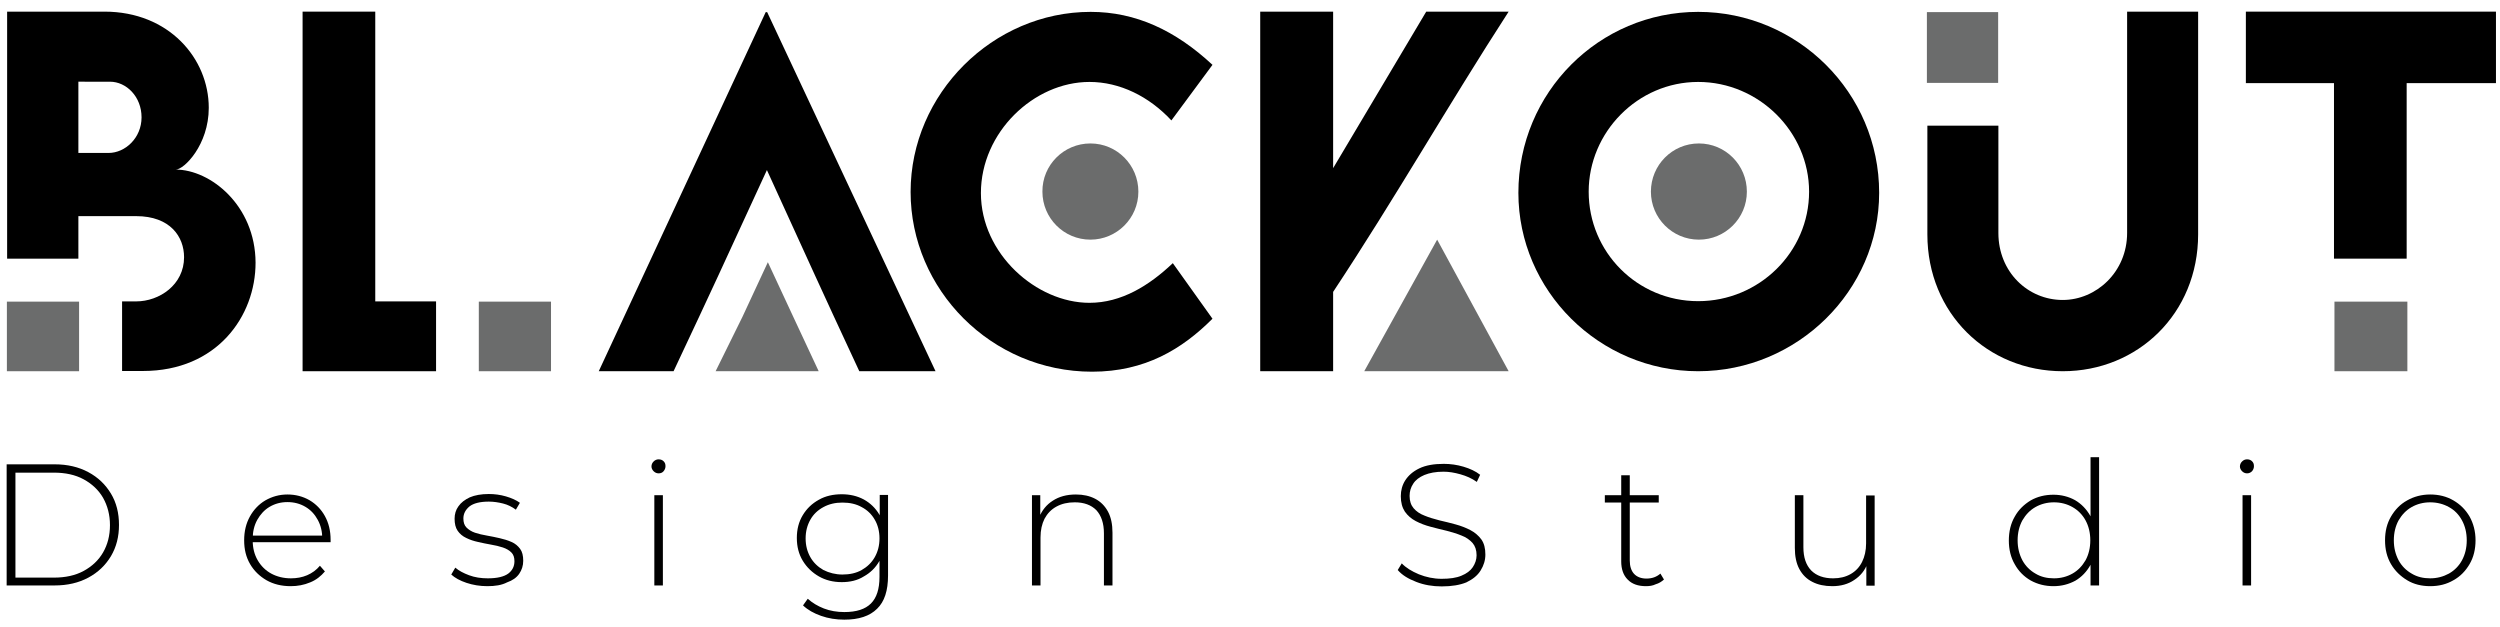 <?xml version="1.0" encoding="utf-8"?>
<!-- Generator: Adobe Illustrator 27.5.0, SVG Export Plug-In . SVG Version: 6.00 Build 0)  -->
<svg version="1.1" id="Layer_1" xmlns="http://www.w3.org/2000/svg" xmlns:xlink="http://www.w3.org/1999/xlink" x="0px" y="0px" viewBox="0 0 1052.6 264" enable-background="new 0 0 1052.6 264" xml:space="preserve">
  <g>
    <path
      fill="#000000"
      d="M361.8,156.3h32.1L323,5.1h-0.6l-70.3,151.2l31.5,0c17.5-37.2,19.6-41.9,39.3-84.7
		C342.7,114.9,343.7,117.4,361.8,156.3z"
    />
    <path
      fill="#000000"
      d="M74,71.4c3.5,0,13.9-10.4,13.9-26C87.9,24.6,71.1,4.9,44,4.9l-41,0l0,104l30,0L33,91l24.3,0
		c14.4,0,20.2,8.7,20.2,17.3c0,11.6-10.4,18.6-20.2,18.6h-5.9l0,29.3h8.8c31.2,0,47.4-23.1,47.4-45.6C107.5,86.4,88.5,71.4,74,71.4z
		 M46.3,34.4c6.9,0,13.3,6.3,13.3,15c0,8.7-6.9,15-13.9,15H33l0-30L46.3,34.4z"
    />
    <path
      fill="#000000"
      d="M459.8,156.5c22.3,0,37.9-9.5,50.7-22.3l-16.7-23.4c-10,9.5-21.7,16.7-35.1,16.7
		c-22.3,0-45.7-20.6-45.7-46.2c0-25.6,22.3-46.8,45.7-46.8c12.8,0,25.1,6.1,34.5,16.2l17.3-23.4c-15.6-14.5-32.3-22.3-51.3-22.3
		c-41.2,0-75.8,34.5-75.8,75.8C383.4,121.9,417.4,156.5,459.8,156.5z"
    />
    <path fill="#000000" d="M635.2,4.9l-34.7,0l-39.2,65.9V4.9l-30.7,0l0,151.4l30.7,0l0-33.4C587.3,83.6,609.7,44.3,635.2,4.9z" />
    <polygon fill="#000000" points="183.6,126.9 183.6,156.3 127.4,156.3 127.4,4.9 158,4.9 158,126.9 	" />
    <path
      fill="#000000"
      d="M715,156.3c41.7,0,76.2-33.9,76.2-75.1c0-42.3-34.5-76.2-76.2-76.2c-41.7,0-75.7,33.9-75.7,76.2
		C639.3,122.3,673.3,156.3,715,156.3z M715,126.8c-25.6,0-46.1-20.6-46.1-46.1c0-25,20.6-46.2,46.1-46.2c25.6,0,46.7,21.1,46.7,46.2
		C761.7,106.2,740.6,126.8,715,126.8z"
    />
    <polygon fill="#000000" points="1050.9,4.9 945.6,4.9 945.6,35 982.7,35 982.7,108.9 1013.3,108.9 1013.3,35 1050.9,35 	" />
    <path
      fill="#000000"
      d="M868.5,156.3c31.6,0,57-24.3,57-57.6V4.9l-29.9,0l0,93.2c0,16.4-13,28.2-27.1,28.2
		c-14.7,0-27.1-11.8-27.1-28.2l0-45.2l-29.9,0l0,45.8C811.5,132,836.9,156.3,868.5,156.3z"
    />
    <g>
      <path
        fill="#000000"
        d="M2.8,246.5l0-51l20.2,0c5.4,0,10.1,1.1,14.2,3.3c4.1,2.2,7.2,5.2,9.5,9c2.3,3.8,3.4,8.2,3.4,13.2
			c0,5-1.1,9.3-3.4,13.2c-2.3,3.8-5.4,6.8-9.5,9c-4.1,2.2-8.8,3.3-14.2,3.3H2.8z M6.5,243.2l16.2,0c4.8,0,9-0.9,12.5-2.8
			c3.5-1.9,6.3-4.5,8.2-7.8c1.9-3.3,2.9-7.1,2.9-11.5c0-4.3-1-8.1-2.9-11.5c-1.9-3.3-4.7-5.9-8.2-7.8c-3.5-1.9-7.7-2.8-12.5-2.8H6.5
			L6.5,243.2z"
      />
      <path
        fill="#000000"
        d="M122.4,246.8c-3.8,0-7.2-0.8-10.2-2.5c-2.9-1.7-5.2-3.9-6.9-6.8c-1.7-2.9-2.5-6.2-2.5-10
			c0-3.8,0.8-7.1,2.4-10c1.6-2.9,3.8-5.2,6.5-6.8c2.8-1.6,5.9-2.5,9.3-2.5c3.4,0,6.5,0.8,9.3,2.4c2.7,1.6,4.9,3.8,6.5,6.7
			c1.6,2.9,2.4,6.2,2.4,10c0,0.1,0,0.3,0,0.5c0,0.2,0,0.4,0,0.5l-33.6,0v-2.8l31.6,0l-1.5,1.4c0-3-0.6-5.6-1.9-8
			c-1.3-2.4-3-4.2-5.2-5.5c-2.2-1.3-4.7-2-7.6-2c-2.8,0-5.3,0.7-7.5,2c-2.2,1.3-3.9,3.2-5.2,5.5c-1.3,2.4-1.9,5-1.9,8v0.7
			c0,3.1,0.7,5.9,2.1,8.3c1.4,2.4,3.3,4.3,5.7,5.6c2.4,1.3,5.2,2,8.3,2c2.4,0,4.7-0.4,6.8-1.3c2.1-0.9,3.9-2.2,5.4-4l2.1,2.4
			c-1.7,2-3.7,3.6-6.2,4.6C128,246.3,125.3,246.8,122.4,246.8z"
      />
      <path
        fill="#000000"
        d="M205.2,246.8c-3.2,0-6.1-0.5-8.8-1.4c-2.7-0.9-4.9-2.1-6.4-3.5l1.7-2.9c1.5,1.3,3.4,2.3,5.8,3.2
			s5,1.3,7.9,1.3c4,0,6.8-0.7,8.6-2c1.7-1.3,2.6-3,2.6-5.2c0-1.6-0.4-2.8-1.3-3.7c-0.9-0.9-2.1-1.6-3.6-2.1c-1.5-0.5-3.2-0.9-5-1.2
			c-1.8-0.3-3.6-0.7-5.4-1.1c-1.8-0.4-3.4-0.9-5-1.7c-1.5-0.7-2.7-1.7-3.6-3c-0.9-1.3-1.3-3-1.3-5.1c0-1.9,0.5-3.7,1.6-5.2
			c1.1-1.6,2.7-2.8,4.8-3.8c2.1-0.9,4.8-1.4,8-1.4c2.4,0,4.8,0.3,7.2,1c2.4,0.7,4.4,1.6,5.9,2.7l-1.7,2.9c-1.6-1.2-3.4-2.1-5.4-2.6
			c-2-0.5-4-0.8-6-0.8c-3.7,0-6.4,0.7-8.1,2c-1.7,1.4-2.6,3.1-2.6,5.1c0,1.6,0.4,2.9,1.3,3.8c0.9,0.9,2.1,1.7,3.6,2.2
			c1.5,0.5,3.2,0.9,5,1.2c1.8,0.3,3.6,0.7,5.4,1.1c1.8,0.4,3.4,0.9,5,1.6s2.7,1.7,3.6,2.9c0.9,1.2,1.3,2.9,1.3,5
			c0,2.1-0.6,3.9-1.7,5.5c-1.1,1.6-2.8,2.8-5.1,3.6C211.2,246.4,208.4,246.8,205.2,246.8z"
      />
      <path
        fill="#000000"
        d="M277.3,199.3c-0.8,0-1.5-0.3-2.1-0.9c-0.6-0.6-0.9-1.3-0.9-2c0-0.8,0.3-1.5,0.9-2.1
			c0.6-0.6,1.3-0.9,2.1-0.9c0.9,0,1.6,0.3,2.1,0.8c0.6,0.6,0.8,1.2,0.8,2.1c0,0.8-0.3,1.5-0.8,2.1
			C278.9,199,278.2,199.3,277.3,199.3z M275.5,246.5v-38h3.6v38H275.5z"
      />
      <path
        fill="#000000"
        d="M354.4,245.1c-3.6,0-6.8-0.8-9.6-2.4c-2.8-1.6-5.1-3.8-6.8-6.6c-1.7-2.8-2.5-6-2.5-9.6
			c0-3.6,0.8-6.8,2.5-9.6c1.7-2.8,3.9-4.9,6.8-6.5c2.8-1.6,6.1-2.3,9.6-2.3c3.4,0,6.5,0.7,9.3,2.2c2.7,1.5,4.9,3.6,6.5,6.3
			c1.6,2.7,2.4,6,2.4,9.9c0,3.8-0.8,7.1-2.4,9.8c-1.6,2.8-3.8,4.9-6.5,6.4C361,244.4,357.9,245.1,354.4,245.1z M355.5,260.9
			c-3.4,0-6.7-0.5-9.8-1.6c-3.1-1.1-5.6-2.5-7.6-4.4l2-2.8c1.9,1.7,4.2,3.1,6.8,4.1c2.6,1,5.5,1.5,8.6,1.5c5.1,0,8.8-1.2,11.2-3.6
			c2.4-2.4,3.6-6.1,3.6-11.2v-10.6l0.7-5.7l-0.6-5.7v-12.5h3.5v33.9c0,6.4-1.5,11-4.6,14C366.2,259.4,361.6,260.9,355.5,260.9z
			 M354.7,241.9c3.1,0,5.8-0.6,8.1-1.9c2.3-1.3,4.2-3.1,5.5-5.4c1.3-2.3,2-4.9,2-7.9c0-3-0.7-5.7-2-7.9c-1.3-2.3-3.2-4.1-5.5-5.3
			c-2.3-1.3-5-1.9-8.1-1.9c-3,0-5.6,0.6-8,1.9s-4.2,3-5.5,5.3c-1.3,2.3-2,4.9-2,7.9c0,3,0.7,5.6,2,7.9c1.3,2.3,3.2,4.1,5.5,5.4
			C349.1,241.2,351.8,241.9,354.7,241.9z"
      />
      <path
        fill="#000000"
        d="M453,208.2c3.1,0,5.8,0.6,8.1,1.8c2.3,1.2,4.1,3,5.4,5.4c1.3,2.4,1.9,5.4,1.9,8.9v22.2h-3.6v-21.9
			c0-4.3-1.1-7.5-3.2-9.8c-2.2-2.2-5.2-3.3-9.1-3.3c-3,0-5.5,0.6-7.7,1.8c-2.2,1.2-3.8,2.9-5,5.1c-1.1,2.2-1.7,4.8-1.7,7.9v20.2
			h-3.6l0-38h3.5l0,10.6l-0.5-1.2c1.2-3,3.1-5.4,5.8-7.1C445.9,209.1,449.1,208.2,453,208.2z"
      />
      <path
        fill="#000000"
        d="M607,246.9c-3.8,0-7.4-0.6-10.7-1.9c-3.4-1.3-6-2.9-7.8-5l1.7-2.8c1.7,1.8,4.1,3.3,7.2,4.6
			c3,1.2,6.2,1.9,9.6,1.9c3.4,0,6.2-0.4,8.3-1.3c2.2-0.9,3.8-2.1,4.8-3.6c1-1.5,1.6-3.2,1.6-5c0-2.2-0.6-3.9-1.7-5.2
			c-1.2-1.3-2.7-2.4-4.6-3.1c-1.9-0.8-4-1.4-6.2-2c-2.2-0.5-4.5-1.1-6.8-1.7c-2.3-0.6-4.4-1.4-6.3-2.4c-1.9-1-3.4-2.3-4.6-4
			c-1.1-1.7-1.7-3.8-1.7-6.5c0-2.4,0.6-4.7,1.9-6.7c1.3-2,3.2-3.7,5.9-5c2.7-1.3,6.1-1.9,10.3-1.9c2.8,0,5.6,0.4,8.3,1.2
			c2.7,0.8,5.1,1.9,7,3.4l-1.4,3c-2.1-1.5-4.4-2.5-6.9-3.2c-2.5-0.7-4.8-1.1-7.1-1.1c-3.3,0-5.9,0.5-8.1,1.4
			c-2.1,0.9-3.7,2.1-4.7,3.7c-1,1.5-1.5,3.2-1.5,5.1c0,2.2,0.6,3.9,1.7,5.2c1.1,1.3,2.7,2.4,4.6,3.1c1.9,0.8,4,1.4,6.3,2
			c2.3,0.5,4.5,1.1,6.8,1.7c2.2,0.6,4.3,1.4,6.2,2.4c1.9,1,3.4,2.3,4.6,3.9c1.2,1.7,1.7,3.8,1.7,6.4c0,2.4-0.7,4.6-2,6.7
			c-1.3,2.1-3.3,3.7-6,5C614.7,246.3,611.3,246.9,607,246.9z"
      />
      <path
        fill="#000000"
        d="M675.7,211.6v-3.1l22.7,0v3.1L675.7,211.6z M693,246.8c-3.3,0-5.9-0.9-7.7-2.8c-1.8-1.8-2.7-4.4-2.7-7.6
			l0-36.3h3.6v35.9c0,2.4,0.6,4.3,1.8,5.6c1.2,1.3,3,2,5.2,2c2.4,0,4.3-0.7,5.9-2.1l1.5,2.5c-1,0.9-2.1,1.6-3.5,2
			C695.9,246.6,694.5,246.8,693,246.8z"
      />
      <path
        fill="#000000"
        d="M771.5,246.8c-3.3,0-6.1-0.6-8.4-1.8c-2.4-1.2-4.2-3-5.5-5.4c-1.3-2.4-1.9-5.4-1.9-8.9v-22.2h3.6v21.9
			c0,4.3,1.1,7.5,3.3,9.8c2.2,2.2,5.3,3.3,9.2,3.3c2.9,0,5.3-0.6,7.4-1.8c2.1-1.2,3.7-2.9,4.8-5.1c1.1-2.2,1.7-4.8,1.7-7.8v-20.2
			l3.6,0v38h-3.5V236l0.5,1.2c-1.1,3-3,5.3-5.6,7C778.2,245.9,775.1,246.8,771.5,246.8z"
      />
      <path
        fill="#000000"
        d="M864.6,246.8c-3.5,0-6.7-0.8-9.6-2.4c-2.8-1.6-5.1-3.9-6.7-6.8c-1.7-2.9-2.5-6.3-2.5-10
			c0-3.8,0.8-7.2,2.5-10.1c1.6-2.9,3.9-5.1,6.7-6.8c2.8-1.6,6-2.4,9.6-2.4c3.3,0,6.4,0.8,9.1,2.3c2.7,1.6,4.8,3.8,6.4,6.6
			c1.6,2.9,2.4,6.3,2.4,10.3c0,3.9-0.8,7.4-2.3,10.3c-1.6,2.9-3.7,5.1-6.4,6.7C871,246,868,246.8,864.6,246.8z M864.8,243.5
			c2.9,0,5.5-0.7,7.8-2c2.3-1.3,4.1-3.2,5.5-5.6c1.3-2.4,2-5.2,2-8.4c0-3.2-0.7-6-2-8.4c-1.3-2.4-3.2-4.3-5.5-5.6
			c-2.3-1.3-4.9-2-7.8-2c-2.9,0-5.5,0.7-7.8,2s-4.1,3.2-5.5,5.6c-1.3,2.4-2,5.2-2,8.4c0,3.2,0.7,5.9,2,8.4c1.3,2.4,3.2,4.3,5.5,5.6
			C859.3,242.9,861.9,243.5,864.8,243.5z M880.2,246.5v-12.5l0.7-6.6l-0.7-6.6v-28.3h3.6v54H880.2z"
      />
      <path
        fill="#000000"
        d="M946.1,199.3c-0.8,0-1.5-0.3-2.1-0.9c-0.6-0.6-0.9-1.3-0.9-2c0-0.8,0.3-1.5,0.9-2.1
			c0.6-0.6,1.3-0.9,2.1-0.9c0.9,0,1.6,0.3,2.1,0.8c0.6,0.6,0.8,1.2,0.8,2.1c0,0.8-0.3,1.5-0.8,2.1
			C947.6,199,946.9,199.3,946.1,199.3z M944.2,246.5v-38h3.6v38H944.2z"
      />
      <path
        fill="#000000"
        d="M1023.2,246.8c-3.6,0-6.9-0.8-9.7-2.5c-2.8-1.7-5.1-3.9-6.8-6.8c-1.7-2.9-2.5-6.2-2.5-10
			c0-3.8,0.8-7.1,2.5-10c1.7-2.9,3.9-5.2,6.8-6.8c2.8-1.6,6.1-2.5,9.7-2.5s6.9,0.8,9.8,2.5c2.9,1.7,5.1,3.9,6.8,6.8
			c1.6,2.9,2.5,6.2,2.5,10c0,3.7-0.8,7.1-2.5,10c-1.7,2.9-3.9,5.2-6.8,6.8C1030.1,246,1026.9,246.8,1023.2,246.8z M1023.2,243.5
			c2.9,0,5.5-0.7,7.9-2c2.3-1.3,4.2-3.2,5.5-5.6c1.3-2.4,2-5.2,2-8.4c0-3.2-0.7-6-2-8.4c-1.3-2.4-3.1-4.3-5.5-5.6
			c-2.3-1.3-5-2-7.9-2c-2.9,0-5.5,0.7-7.8,2c-2.3,1.3-4.1,3.2-5.5,5.6c-1.3,2.4-2,5.2-2,8.4c0,3.2,0.7,5.9,2,8.4
			c1.3,2.4,3.2,4.3,5.5,5.6C1017.7,242.9,1020.3,243.5,1023.2,243.5z"
      />
    </g>
    <g>
      <polygon fill="#6B6C6C" points="323.3,110.4 334,133.4 344.7,156.3 323.3,156.3 301.3,156.3 312.6,133.4 		" />
      <rect x="2.9" y="127" fill="#6B6C6C" width="30.4" height="29.3" />
      <path
        fill="#6B6C6C"
        d="M459.1,60.4c11.2,0,20.2,9.1,20.2,20.3c0,11.2-9.1,20.2-20.2,20.2c-11.2,0-20.2-9.1-20.2-20.2
			C438.8,69.5,447.9,60.4,459.1,60.4z"
      />
      <path
        fill="#6B6C6C"
        d="M715.3,60.4c11.2,0,20.2,9.1,20.2,20.3c0,11.2-9.1,20.2-20.2,20.2c-11.2,0-20.2-9.1-20.2-20.2
			C695.1,69.5,704.1,60.4,715.3,60.4z"
      />
      <polygon fill="#6B6C6C" points="574.4,156.3 605.1,100.9 635.2,156.3 		" />
      <rect x="201.6" y="127" fill="#6B6C6C" width="30.4" height="29.3" />
      <rect x="811.3" y="5.1" fill="#6B6C6C" width="30" height="29.8" />
      <rect x="982.9" y="127" fill="#6B6C6C" width="30.7" height="29.3" />
    </g>
  </g>
</svg>

